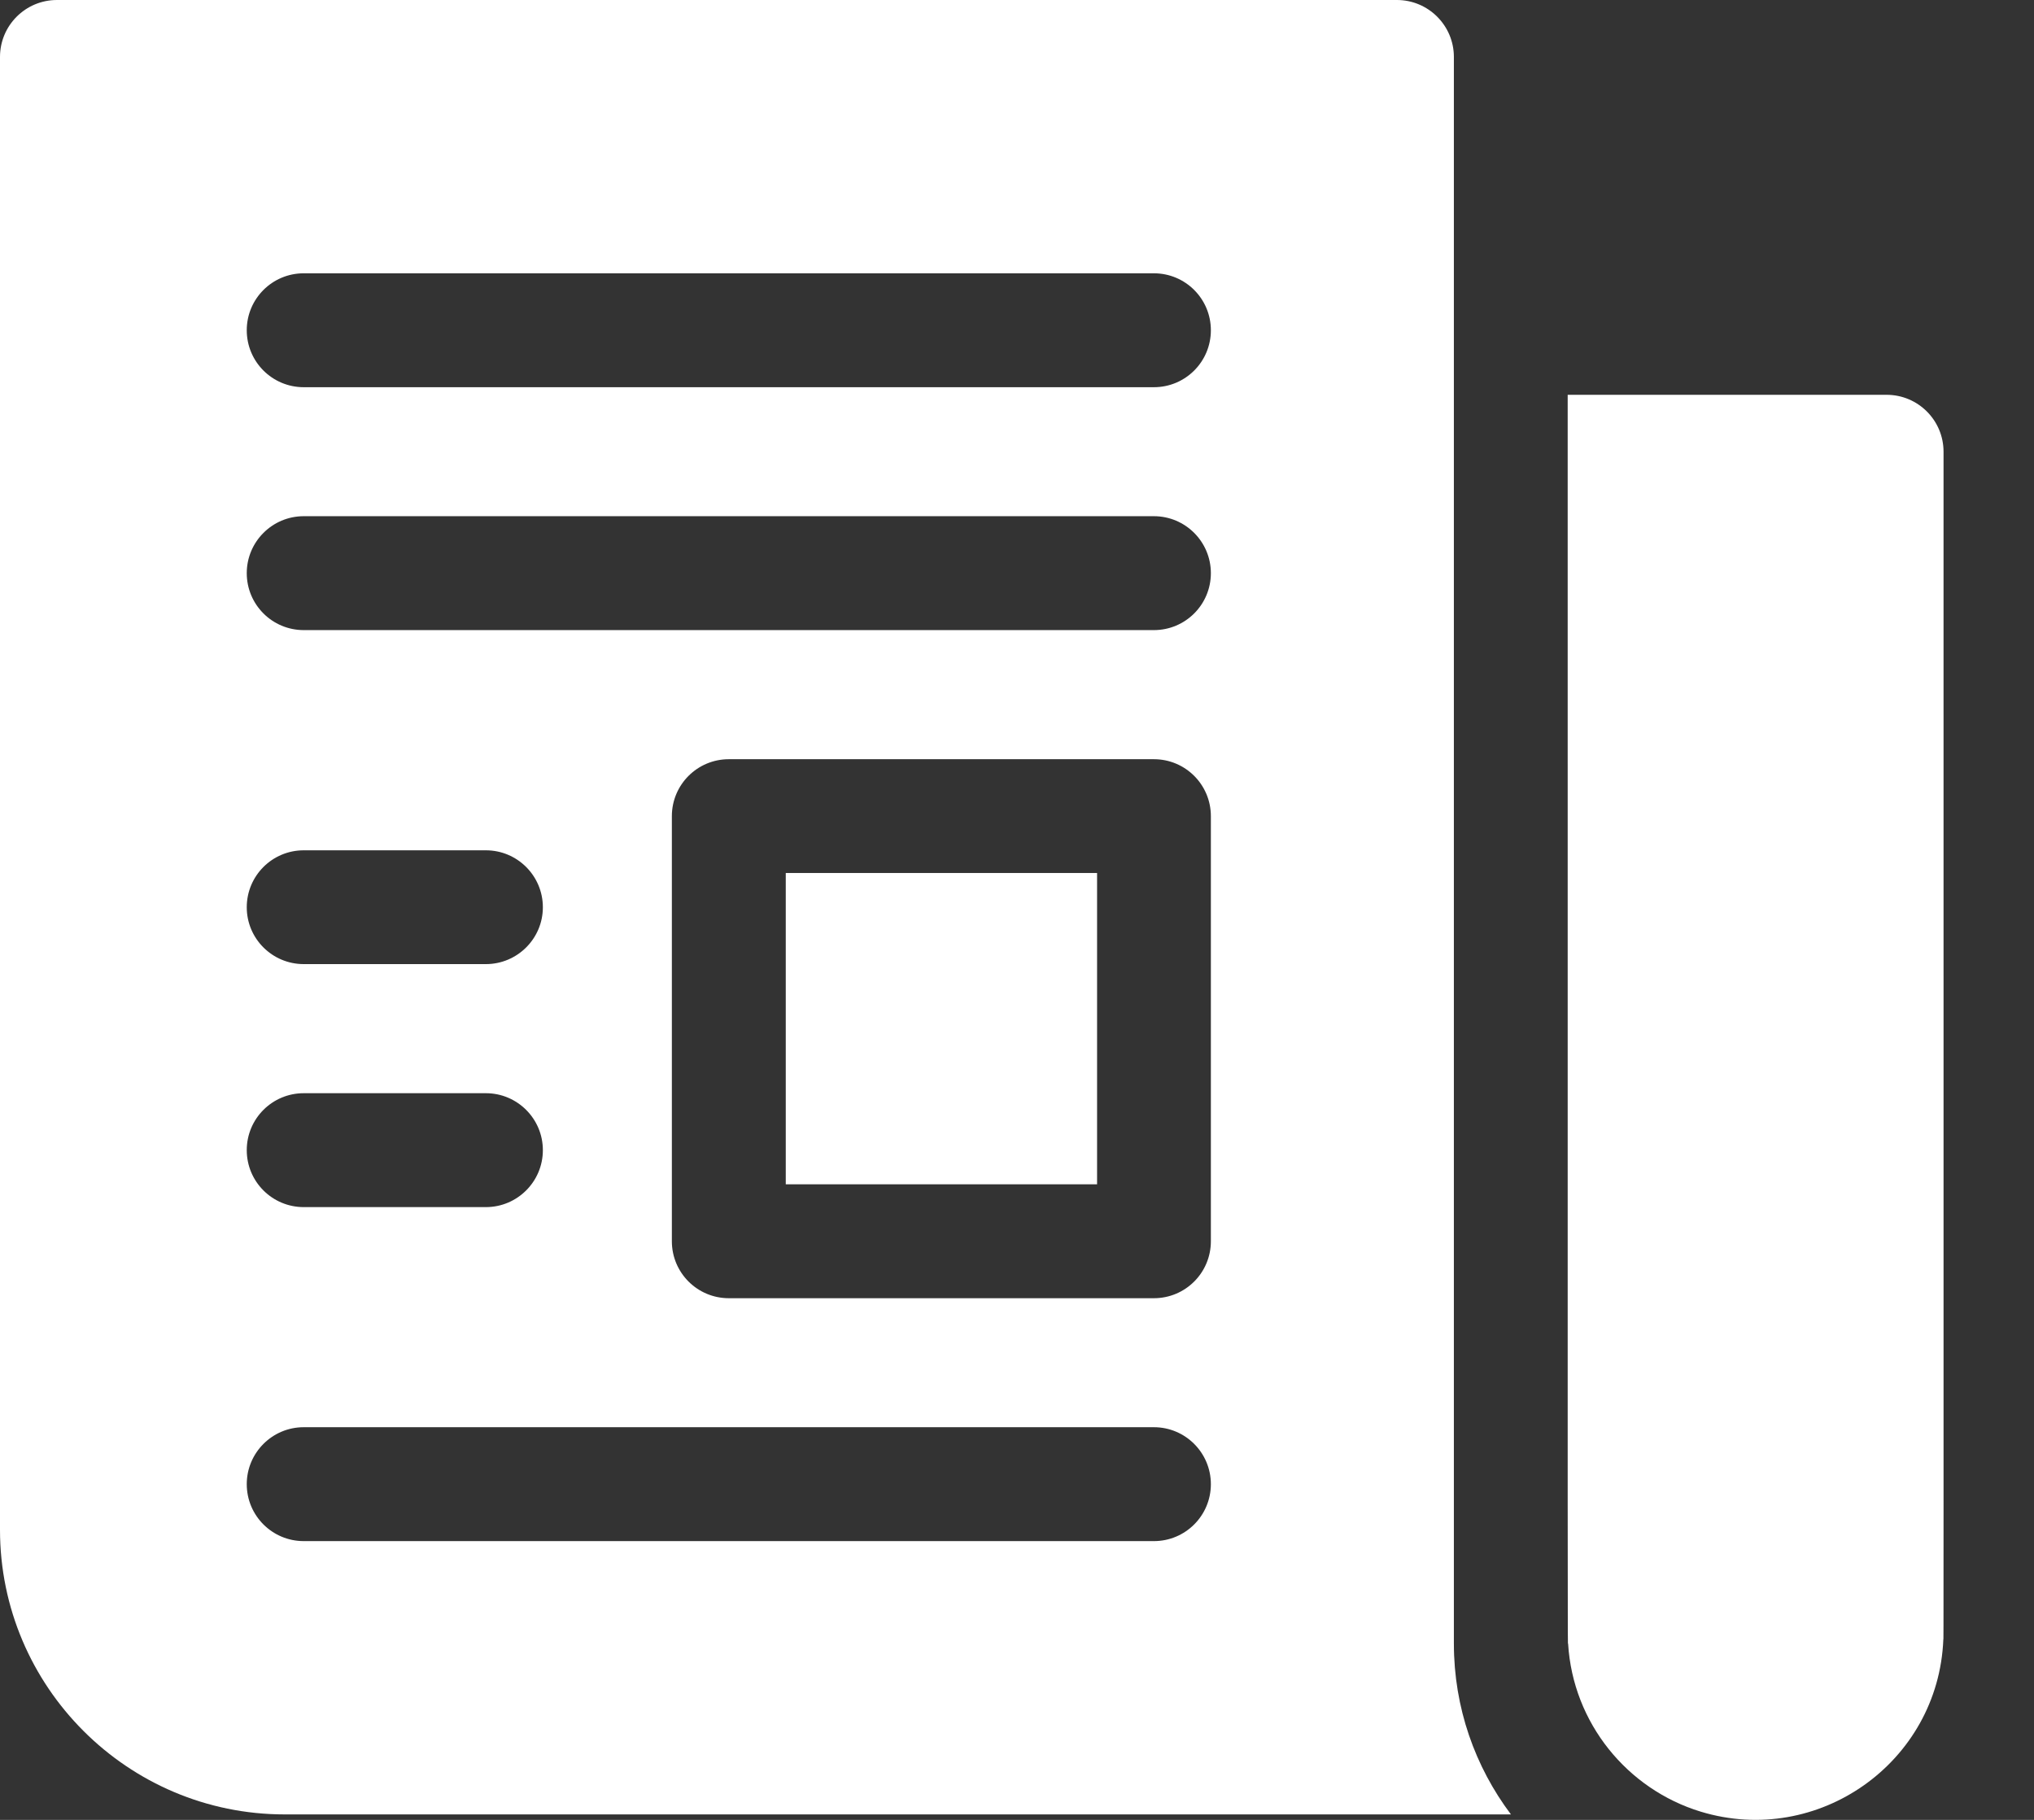 <svg width="19" height="17" viewBox="0 0 19 17" fill="none" xmlns="http://www.w3.org/2000/svg">
<rect x="0" y="0" width="19" height="17" fill="#333333" stroke="none"/>
<path d="M13.581 15.354C13.581 14.919 13.581 0.882 13.581 0.532C13.581 0.238 13.342 0 13.049 0H0.532C0.238 0 0 0.238 0 0.532V14.29C0 15.756 1.193 16.949 2.659 16.949H14.114C13.779 16.504 13.581 15.952 13.581 15.354ZM2.837 10.212H4.539C4.832 10.212 5.071 10.45 5.071 10.744C5.071 11.038 4.832 11.276 4.539 11.276H2.837C2.543 11.276 2.305 11.038 2.305 10.744C2.305 10.45 2.543 10.212 2.837 10.212ZM2.305 8.475C2.305 8.181 2.543 7.943 2.837 7.943H4.539C4.832 7.943 5.071 8.181 5.071 8.475C5.071 8.768 4.832 9.006 4.539 9.006H2.837C2.543 9.006 2.305 8.768 2.305 8.475ZM10.779 14.396H2.837C2.543 14.396 2.305 14.158 2.305 13.864C2.305 13.571 2.543 13.332 2.837 13.332H10.779C11.073 13.332 11.311 13.571 11.311 13.864C11.311 14.158 11.073 14.396 10.779 14.396ZM11.311 11.595C11.311 11.889 11.073 12.127 10.779 12.127H6.808C6.514 12.127 6.276 11.889 6.276 11.595V7.624C6.276 7.33 6.514 7.092 6.808 7.092H10.779C11.073 7.092 11.311 7.33 11.311 7.624V11.595ZM10.779 5.886H2.837C2.543 5.886 2.305 5.648 2.305 5.354C2.305 5.061 2.543 4.822 2.837 4.822H10.779C11.073 4.822 11.311 5.061 11.311 5.354C11.311 5.648 11.073 5.886 10.779 5.886ZM10.779 3.617H2.837C2.543 3.617 2.305 3.379 2.305 3.085C2.305 2.791 2.543 2.553 2.837 2.553H10.779C11.073 2.553 11.311 2.791 11.311 3.085C11.311 3.379 11.073 3.617 10.779 3.617Z" fill="white"/>
<path d="M7.34 8.155H10.248V11.063H7.34V8.155Z" fill="white"/>
<path d="M17.623 3.688H14.644C14.644 15.74 14.643 15.354 14.648 15.354C14.693 16.096 15.201 16.714 15.886 16.923C16.983 17.257 18.107 16.464 18.153 15.315C18.156 15.315 18.155 15.58 18.155 4.22C18.155 3.926 17.917 3.688 17.623 3.688Z" fill="white"/>
</svg>
